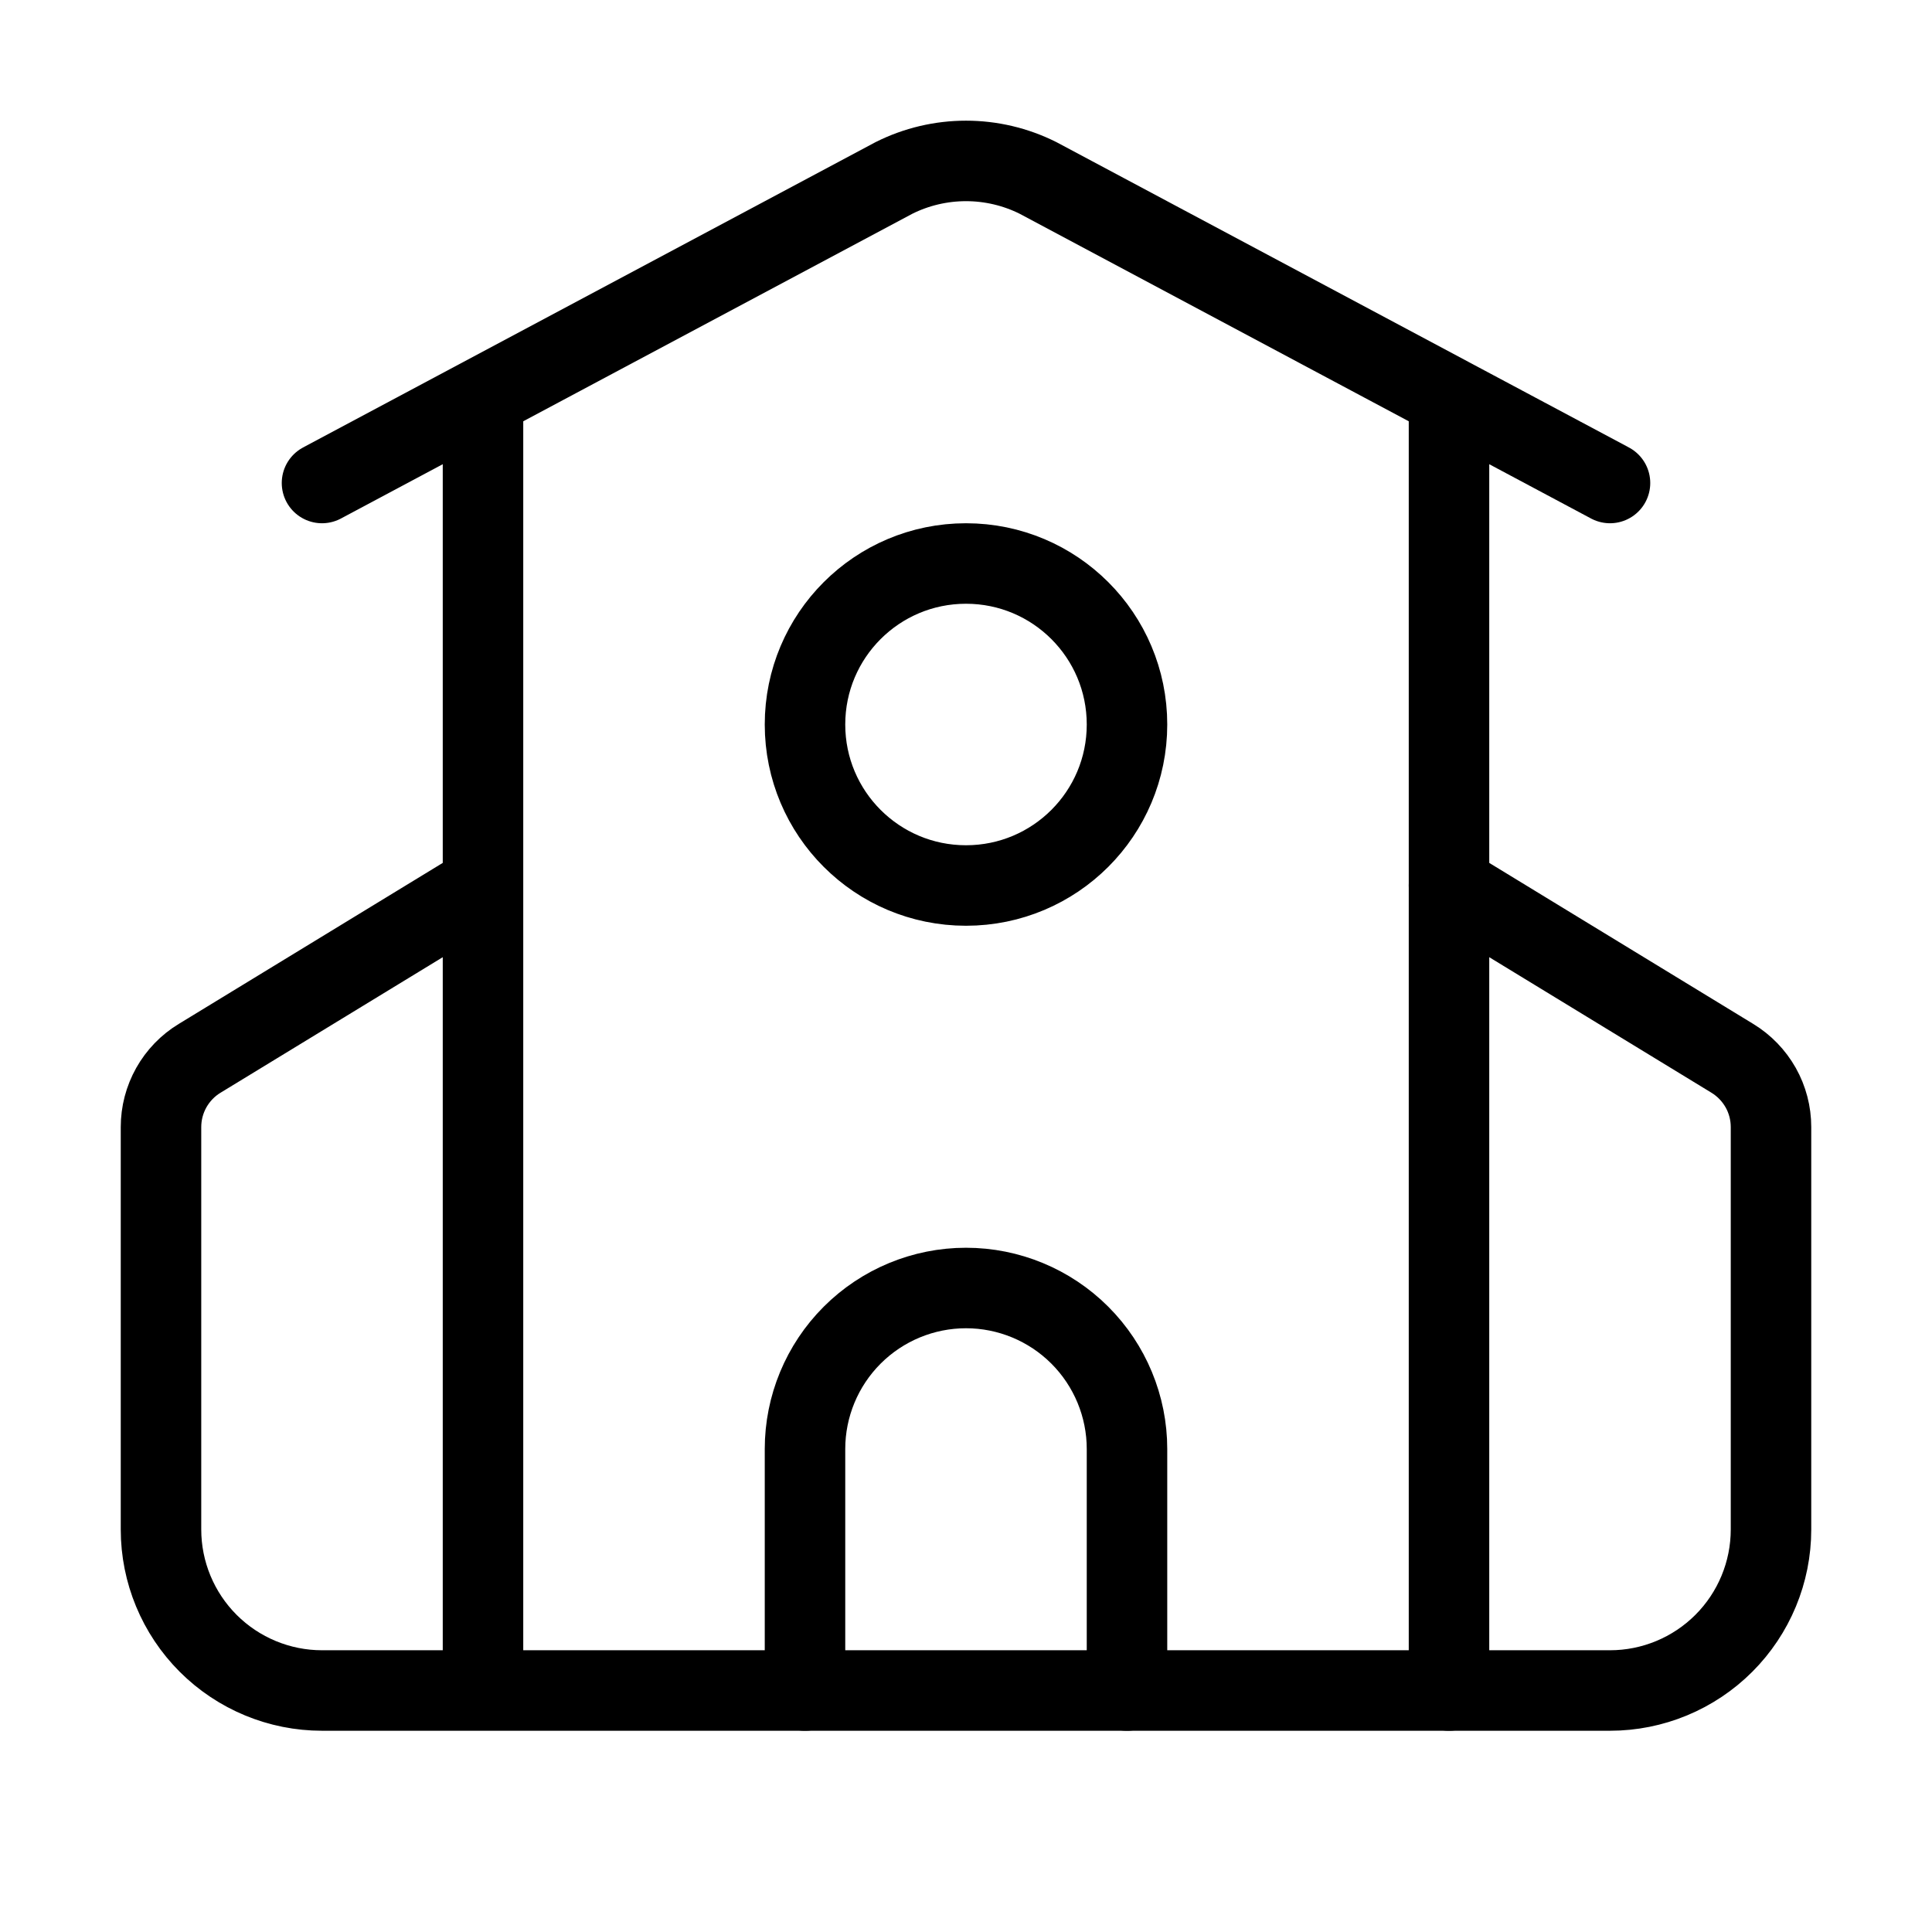 <svg width="24" height="24" viewBox="0 0 24 24" fill="none" xmlns="http://www.w3.org/2000/svg"><path d="M14 21V18C14 17.47 13.789 16.961 13.414 16.586 13.039 16.211 12.53 16 12 16 11.47 16 10.961 16.211 10.586 16.586 10.211 16.961 10 17.47 10 18V21M18 5V21M4 6 11.106 2.21C11.384 2.071 11.69 1.999 12 1.999 12.31 1.999 12.616 2.071 12.894 2.21L20 6" stroke="currentColor" stroke-linecap="round" stroke-linejoin="round"/><path d="M6 11 2.48 13.147C2.333 13.236 2.212 13.362 2.128 13.511 2.044 13.661 2 13.829 2 14.001V19C2 19.53 2.211 20.039 2.586 20.414 2.961 20.789 3.47 21 4 21H20C20.53 21 21.039 20.789 21.414 20.414 21.789 20.039 22 19.53 22 19V14C22 13.829 21.956 13.66 21.872 13.511 21.787 13.361 21.666 13.236 21.52 13.147L18 11M6 5V21M12 11C13.105 11 14 10.105 14 9 14 7.895 13.105 7 12 7 10.895 7 10 7.895 10 9 10 10.105 10.895 11 12 11Z" stroke="currentColor" stroke-linecap="round" stroke-linejoin="round"/></svg>